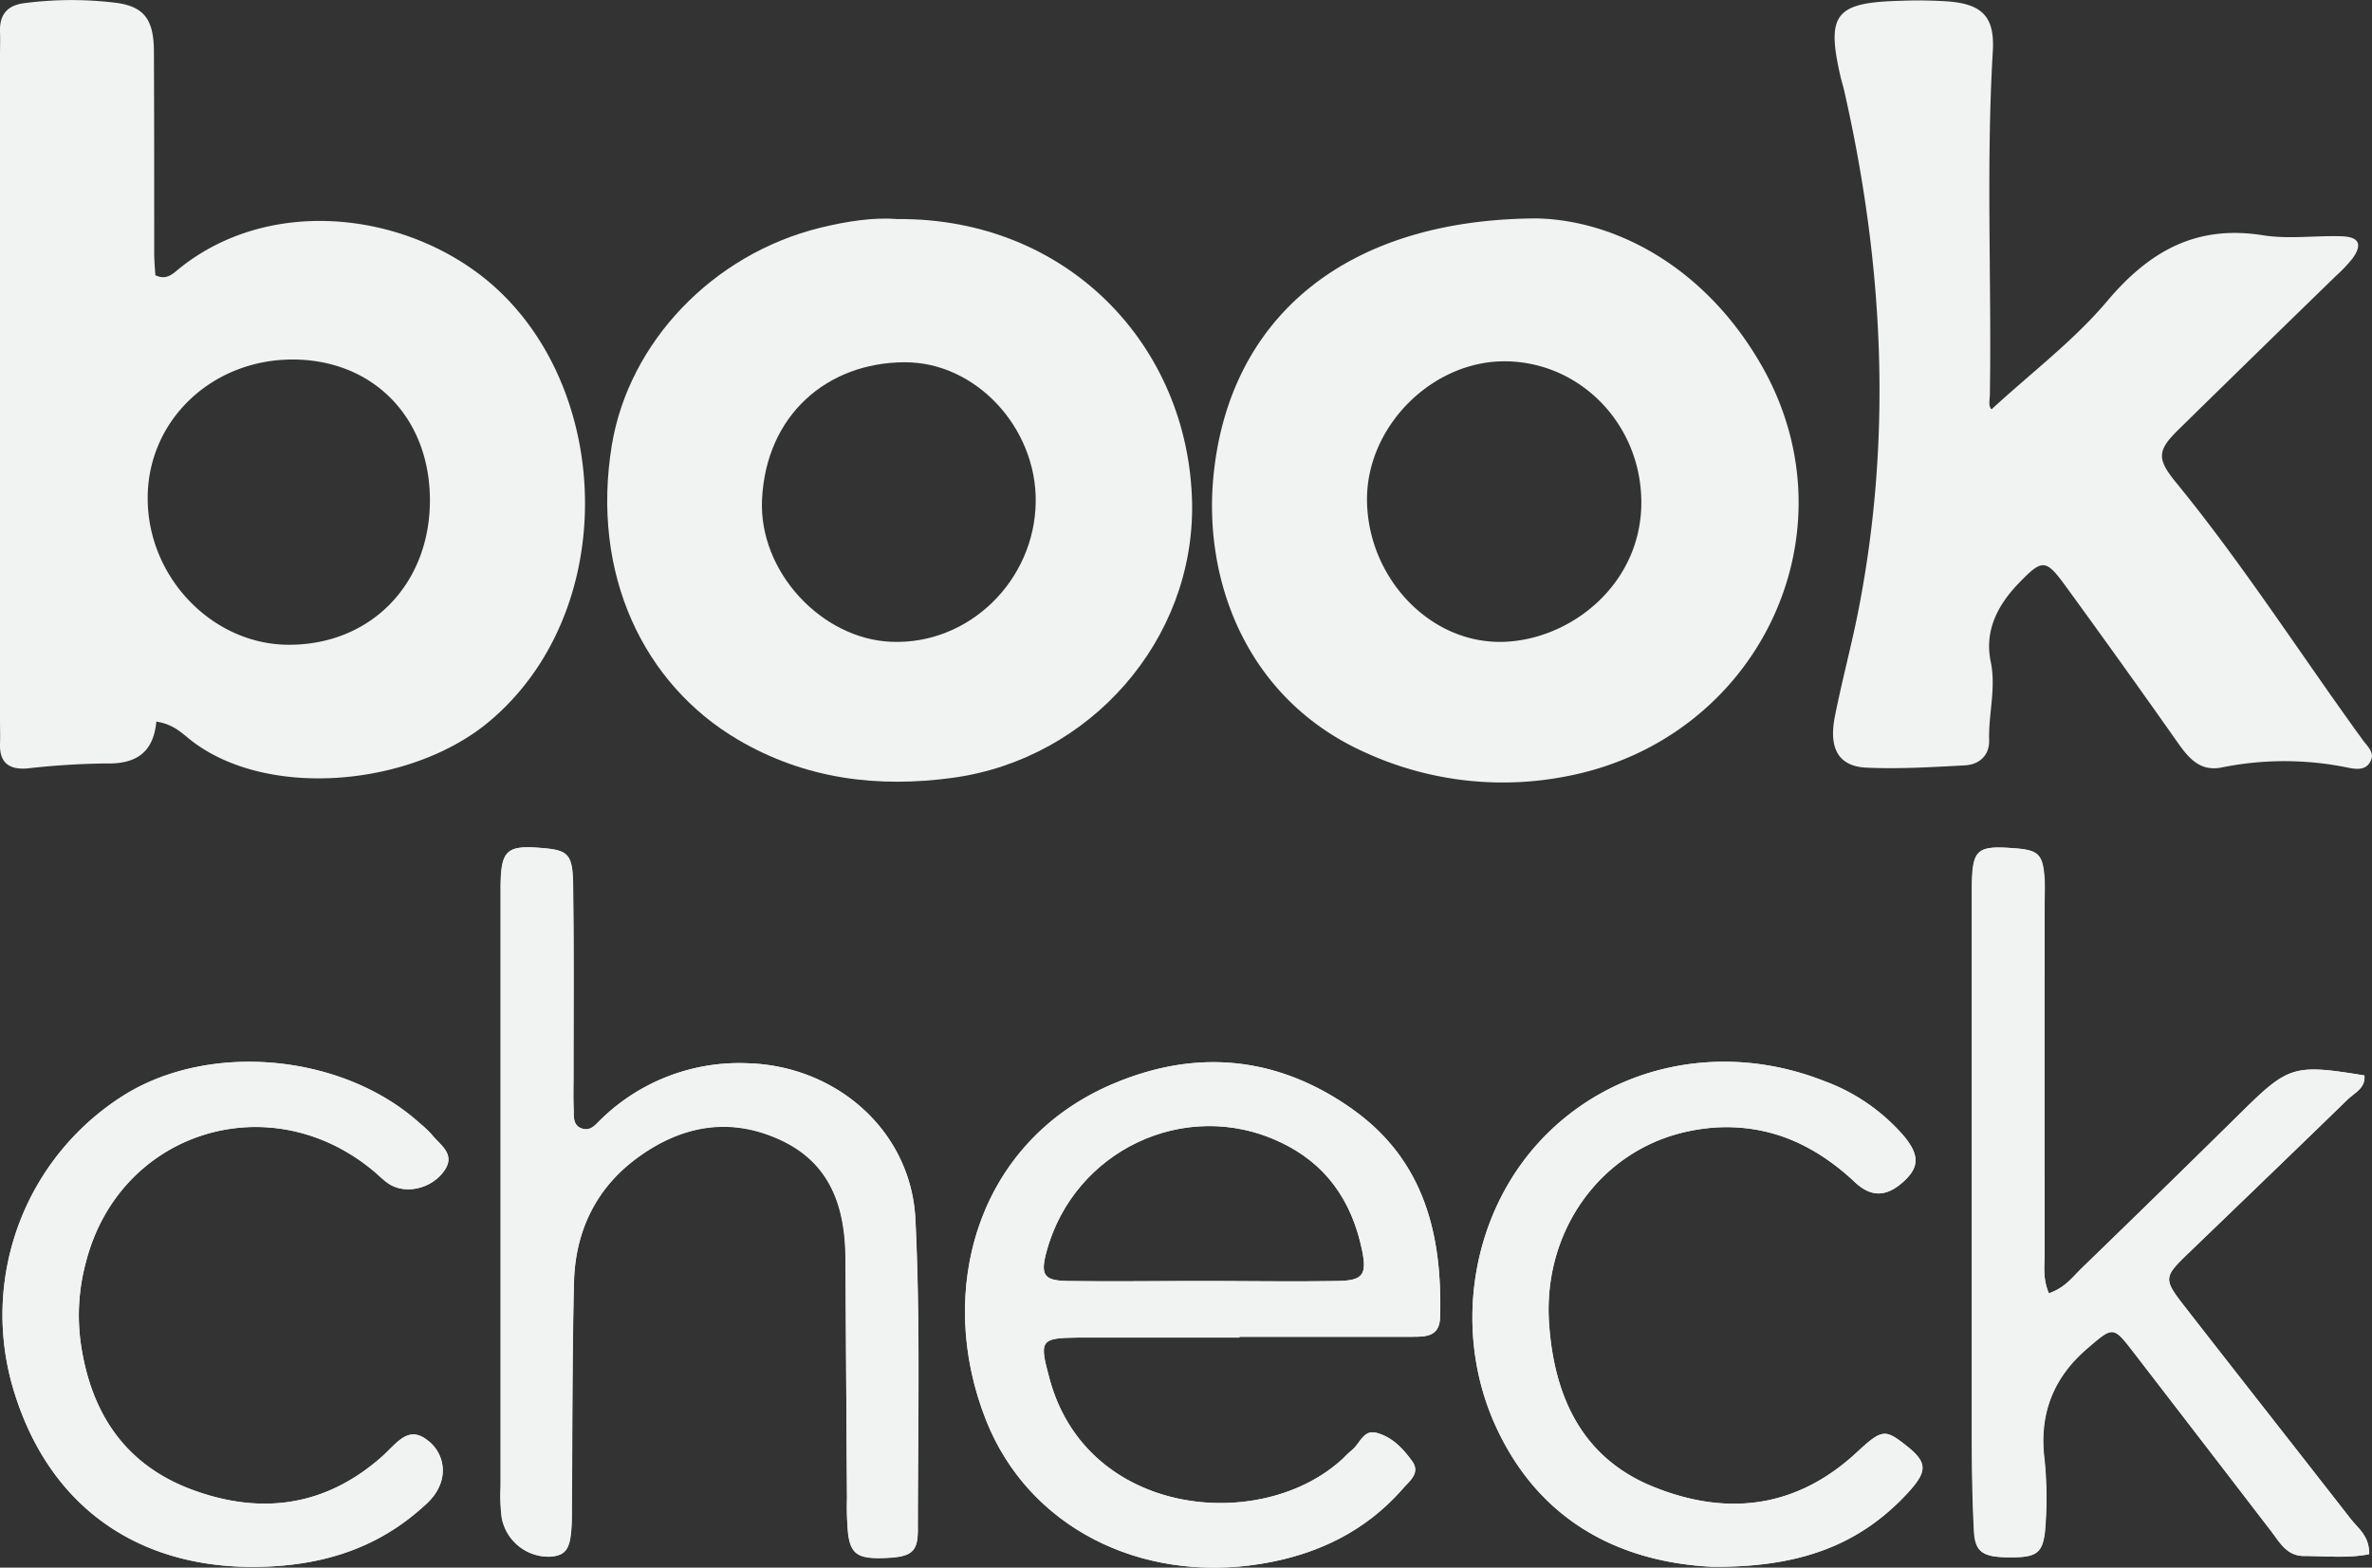 <svg xmlns="http://www.w3.org/2000/svg" viewBox="0 0 473.29 312.87"><rect x="0" y="0" width="473.29" height="312.87" fill="#333333" stroke="none"/><defs><style>.cls-1{fill:#f1f2f2;}</style></defs><g id="Layer_2" data-name="Layer 2"><g id="Layer_1-2" data-name="Layer 1"><path class="cls-1" d="M74.49,233.69c1,.82,1.93,1.8,3,2.52,3.27,2.22,8.48,1.11,11.06-2.49,2.46-3.37-.72-5.14-2.42-7.27a19.54,19.54,0,0,0-2.26-2.19c-15.12-13.75-41.38-16.44-58.67-5.93A51.79,51.79,0,0,0,2.36,276.22c6.55,23.31,23.81,36.43,47.9,36.5,12.15,0,23.34-2.85,32.84-10.84,1.8-1.54,3.63-3,4.58-5.3a7.47,7.47,0,0,0-2.35-9.1c-3.15-2.56-5.28-.53-7.4,1.57-.56.56-1.12,1.11-1.71,1.64-11.32,10.05-24.29,11.72-38.1,6.54-13.26-5-20-15.32-22-29.1a40.36,40.36,0,0,1,1.05-16.34C23.87,225.83,53.76,216.43,74.49,233.69Zm305.32,54.38c-3.66-2.79-4.42-2.79-9.23,1.7-12.11,11.3-26.09,12.9-40.79,6.91-14.24-5.8-19.71-18.14-20.69-32.54-1.31-18.7,10.57-34.81,27.86-38.37a34.69,34.69,0,0,1,19.58,1.37c.52.2,1.08.43,1.6.65a42.19,42.19,0,0,1,4.65,2.46,44.82,44.82,0,0,1,7.27,5.63c3.4,3.21,6.51,3,10-.29,2.88-2.72,2.92-5.14-.19-8.88a38.4,38.4,0,0,0-16-11c-20.16-7.92-42.23-3.27-56.37,11.79s-17.85,38.6-8.75,57.81c9.3,19.65,26.23,26.56,42.86,27.37,17.58.17,29.4-4.38,38.89-14.56C384.82,293.47,384.66,291.8,379.81,288.07ZM182.66,243.38c-.85-17.68-15.75-30.65-33.43-31.17A39.5,39.5,0,0,0,120,223.31c-1.08,1-2.1,2.55-3.93,1.9s-1.57-2.49-1.61-4c-.09-2.35-.06-4.71-.06-7,0-12.58.1-25.15-.1-37.72-.07-5.93-1-6.78-5.89-7.2-7.47-.66-8.52.32-8.55,8.08V296.68a36.09,36.09,0,0,0,.23,6.25,9.54,9.54,0,0,0,9.53,7.76c3.6-.23,4.38-1.73,4.45-8.38V300c.13-14.63.07-29.3.43-43.93.23-10.25,4.32-18.89,12.7-25,8.87-6.49,18.63-8.25,28.84-3.38,9.73,4.65,12.57,13.36,12.64,23.41q.15,24,.33,47.9a55,55,0,0,0,.23,7c.52,4.19,2,5.11,7.26,4.91s6.65-1.05,6.65-5.53C183.15,284.73,183.67,264,182.66,243.38ZM468.93,303C458,289,447,275,436.06,260.93c-4.49-5.73-4.39-6,.72-10.94,10.54-10.15,21.12-20.3,31.63-30.54,1.37-1.35,3.6-2.26,3.37-4.82-14-2.29-15.13-1.93-24.36,7.14q-15.92,15.72-32,31.27c-1.86,1.8-3.4,4-6.61,5.07-1.31-3.11-.82-5.73-.85-8.25q0-34.52,0-69.08c0-1.83.06-3.7-.07-5.5-.36-4.88-1.21-5.66-6.28-6-7.2-.53-8.09.29-8.19,7.59v1.57q0,53.39,0,106.77c0,6.81.07,13.62.43,20.39.23,4.23,1.83,5.18,7.07,5.21s6.55-.72,7.07-5.08a75.83,75.83,0,0,0-.23-15.65c-.72-8.44,2.16-15.35,8.61-20.88,5.27-4.55,5.21-4.65,9.46.88q13.67,17.73,27.28,35.46c1.73,2.26,3.14,5,6.54,5,4.36,0,8.71.49,13-.36C472.83,306.53,470.44,305,468.93,303Zm-199-81.59c-14.83-10.54-31-12.21-47.67-5.17-27.47,11.55-35.72,41.61-25.44,67.34,8.42,21.09,30.55,32.38,54.64,28.55,11.23-1.8,21-6.45,28.52-15.09,1.28-1.48,3.47-3.05,1.83-5.37-1.83-2.59-4.09-4.94-7.23-5.73-2.56-.62-3.24,2.23-4.82,3.47-.58.49-1.14,1-1.7,1.6-16.17,15.16-51.17,11.86-58.63-15.84-2.07-7.66-1.93-8.15,5.69-8.22,10.74,0,21.48,0,32.19,0v-.16h34.54c2.78,0,5.4-.1,5.5-3.87C287.82,246.42,284.18,231.56,269.91,221.41ZM267,255.66c-9.13.16-18.23,0-27.37,0-8.87,0-17.74.13-26.61,0-4.75-.07-5.44-1.22-4.23-5.77,5.44-20.29,27.7-30.84,46.53-22,9.23,4.29,14.37,11.72,16.43,21.51C272.79,254.35,272,255.56,267,255.66Z"/><path class="cls-1" d="M269.91,221.41c-14.83-10.54-31-12.21-47.67-5.17-27.47,11.55-35.72,41.61-25.44,67.34,8.42,21.09,30.55,32.38,54.64,28.55,11.23-1.8,21-6.45,28.52-15.09,1.28-1.48,3.47-3.05,1.83-5.37-1.83-2.59-4.09-4.94-7.23-5.73-2.56-.62-3.24,2.23-4.82,3.47-.58.49-1.14,1-1.7,1.6-16.17,15.16-51.17,11.86-58.63-15.84-2.07-7.66-1.93-8.15,5.69-8.22,10.74,0,21.48,0,32.19,0v-.16h34.54c2.78,0,5.4-.1,5.5-3.87C287.82,246.42,284.18,231.56,269.91,221.41ZM267,255.66c-9.13.16-18.23,0-27.37,0-8.87,0-17.74.13-26.61,0-4.75-.07-5.44-1.22-4.23-5.77,5.44-20.29,27.7-30.84,46.53-22,9.23,4.29,14.37,11.72,16.43,21.51C272.79,254.35,272,255.56,267,255.66Z"/><path class="cls-1" d="M468.92,303C458,288.94,447,275,436.05,260.94c-4.48-5.76-4.39-6,.73-10.94q15.84-15.24,31.62-30.54c1.38-1.35,3.62-2.26,3.38-4.81-14-2.31-15.14-1.94-24.35,7.13q-15.94,15.69-32,31.27c-1.85,1.79-3.41,4-6.62,5.06-1.31-3.1-.82-5.71-.83-8.25q-.06-34.55,0-69.09c0-1.83.08-3.67,0-5.5-.37-4.88-1.23-5.65-6.3-6-7.19-.52-8.07.3-8.18,7.59,0,.52,0,1,0,1.57q0,53.4,0,106.78c0,6.81.06,13.62.43,20.4.23,4.23,1.82,5.17,7.06,5.2s6.54-.72,7.06-5.06a76,76,0,0,0-.21-15.67c-.74-8.43,2.15-15.35,8.59-20.89,5.27-4.53,5.22-4.63,9.46.88q13.65,17.73,27.27,35.47c1.74,2.26,3.16,5,6.58,5,4.33,0,8.71.5,13-.35C472.84,306.55,470.45,305,468.92,303Z"/><path class="cls-1" d="M149.23,212.2A39.55,39.55,0,0,0,120,223.32c-1.08,1-2.1,2.55-3.93,1.9s-1.55-2.51-1.61-4c-.1-2.35,0-4.71,0-7.06,0-12.56.09-25.13-.09-37.68-.08-5.94-1-6.79-5.92-7.22-7.44-.66-8.51.32-8.52,8.09q0,30.22,0,60.45,0,29.44,0,58.88a35.38,35.38,0,0,0,.23,6.27,9.53,9.53,0,0,0,9.53,7.73c3.58-.23,4.37-1.72,4.44-8.37,0-.79,0-1.57,0-2.36.12-14.65.06-29.3.41-43.95.24-10.23,4.35-18.87,12.71-25,8.88-6.48,18.65-8.24,28.84-3.37,9.75,4.66,12.59,13.35,12.65,23.41Q168.83,275,169,299a59.22,59.22,0,0,0,.2,7.06c.53,4.17,2.06,5.1,7.27,4.91s6.65-1.07,6.65-5.53c0-20.67.52-41.38-.47-62C181.82,225.69,166.9,212.74,149.23,212.2Z"/><path class="cls-1" d="M379.8,288.08c-3.64-2.79-4.41-2.78-9.23,1.71-12.11,11.29-26.07,12.89-40.79,6.9-14.24-5.81-19.71-18.14-20.7-32.56-1.28-18.7,10.59-34.8,27.88-38.36,12.81-2.64,23.7,1.31,33.09,10.13,3.4,3.19,6.51,3,10-.3,2.88-2.74,2.93-5.14-.18-8.89a38.55,38.55,0,0,0-16-11c-20.16-7.91-42.21-3.27-56.38,11.81s-17.82,38.59-8.71,57.81c9.29,19.63,26.21,26.54,42.84,27.37,17.58.17,29.41-4.4,38.89-14.59C384.82,293.46,384.67,291.79,379.8,288.08Z"/><path class="cls-1" d="M83.85,224.27c-15.11-13.77-41.39-16.44-58.66-6A51.76,51.76,0,0,0,2.37,276.21c6.54,23.3,23.79,36.45,47.89,36.51,12.14,0,23.34-2.84,32.84-10.84,1.81-1.52,3.62-3,4.57-5.29a7.51,7.51,0,0,0-2.33-9.12c-3.17-2.53-5.28-.5-7.41,1.58-.57.55-1.11,1.13-1.69,1.65-11.36,10.05-24.32,11.72-38.12,6.54-13.28-5-20-15.34-22-29.1a40.79,40.79,0,0,1,1.06-16.36c6.76-26,36.64-35.35,57.37-18.1,1,.83,1.91,1.82,3,2.54,3.27,2.21,8.47,1.11,11.06-2.48,2.44-3.39-.74-5.17-2.43-7.29A19.43,19.43,0,0,0,83.85,224.27Z"/><path class="cls-1" d="M179.09,43.72c-4.68-.39-10.12.43-15.45,1.74-21.45,5.27-38.14,22.85-41.55,43.31-4.25,25.83,6.35,47.8,25.18,58.87,13.32,7.82,27.79,9.69,43.08,7.56,27.14-3.83,48-27.4,47.51-54.81C237.23,69,213,43.46,179.09,43.72Zm-1.18,84.37c-13.95-.52-26.55-14-25.86-28.42.82-16.86,13-27.3,28.42-27.37,14.33-.06,26.38,13.16,26.19,27.86C206.46,115.91,193.3,128.71,177.91,128.09Z"/><path class="cls-1" d="M97,55.8C80.38,42.25,53.9,39.2,36,53.41c-1.37,1.08-2.68,2.66-5,1.51-.1-1.44-.23-3-.23-4.52,0-13.36,0-26.71-.06-40,0-6.48-1.9-9.1-7.63-9.85A72.85,72.85,0,0,0,5,.61C1.55,1-.12,2.83,0,6.33c.06,1.58,0,3.15,0,4.72V143.77c0,1.57.06,3.15,0,4.72-.1,3.7,1.77,5.14,5.37,4.88a154.81,154.81,0,0,1,15.65-1c5.89.16,9.56-1.94,10.18-8.35,3.57.55,5.2,2.42,7,3.8,15.26,11.81,44,9.1,59.39-3.8C124,121.9,122.39,76.56,97,55.8ZM57.53,128.68c-15.13-.07-28-13.39-28.06-29.1-.1-15.52,12.64-27.8,28.88-27.83,16,0,27.34,11.46,27.43,27.89C85.88,116.53,74,128.75,57.53,128.68Z"/><path class="cls-1" d="M471.45,147.69c-12.44-17.13-23.85-35-37.28-51.42-3.88-4.75-3.73-6.38.58-10.6Q450.44,70.28,466.17,55a29.66,29.66,0,0,0,3.23-3.41c2-2.76,1.37-4.3-2.08-4.43-5.23-.19-10.57.61-15.68-.19C438.35,44.82,429,50,420.53,60c-6.66,7.92-15.14,14.31-23.14,21.68-.7-.53-.36-1.93-.34-3.15.34-22.75-.77-45.51.58-68.25.41-6.84-2-9.47-9-10a89.68,89.68,0,0,0-9.42-.12c-13,.33-14.82,2.65-12,15,.23,1,.55,2,.78,3,7.79,34.3,9.63,68.73,2.86,103.46-1.4,7.19-3.33,14.24-4.74,21.42-1.26,6.41.79,9.92,6.33,10.17,6.52.29,13.07-.11,19.6-.46,2.93-.16,4.95-2,4.86-5.1-.15-5.21,1.42-10.31.31-15.62-1.27-6.13,1.36-11.24,5.57-15.61,4.71-4.87,5.39-4.92,9.34.5q11.31,15.53,22.37,31.24c2.24,3.2,4.53,5.89,8.86,5a62.79,62.79,0,0,1,24.92,0c1.66.33,3.9.79,4.81-1.43C473.8,150.13,472.35,148.93,471.45,147.69Z"/><path class="cls-1" d="M351.46,72.89c-11.39-19.87-29.4-29-44.92-29.3-38.79.2-61.61,20.46-64.46,51.89-1.87,20.79,6.81,44.14,30.28,54.68A65.91,65.91,0,0,0,312.21,155C350.71,147.87,370.71,106.48,351.46,72.89Zm-51.27,55.2c-14.8.59-27.4-12.83-27.43-28.45,0-14.63,13.06-27.66,27.63-27.53,14.86.13,27,12.44,27.11,28C327.59,116.44,313.65,127.57,300.19,128.09Z"/></g></g></svg>